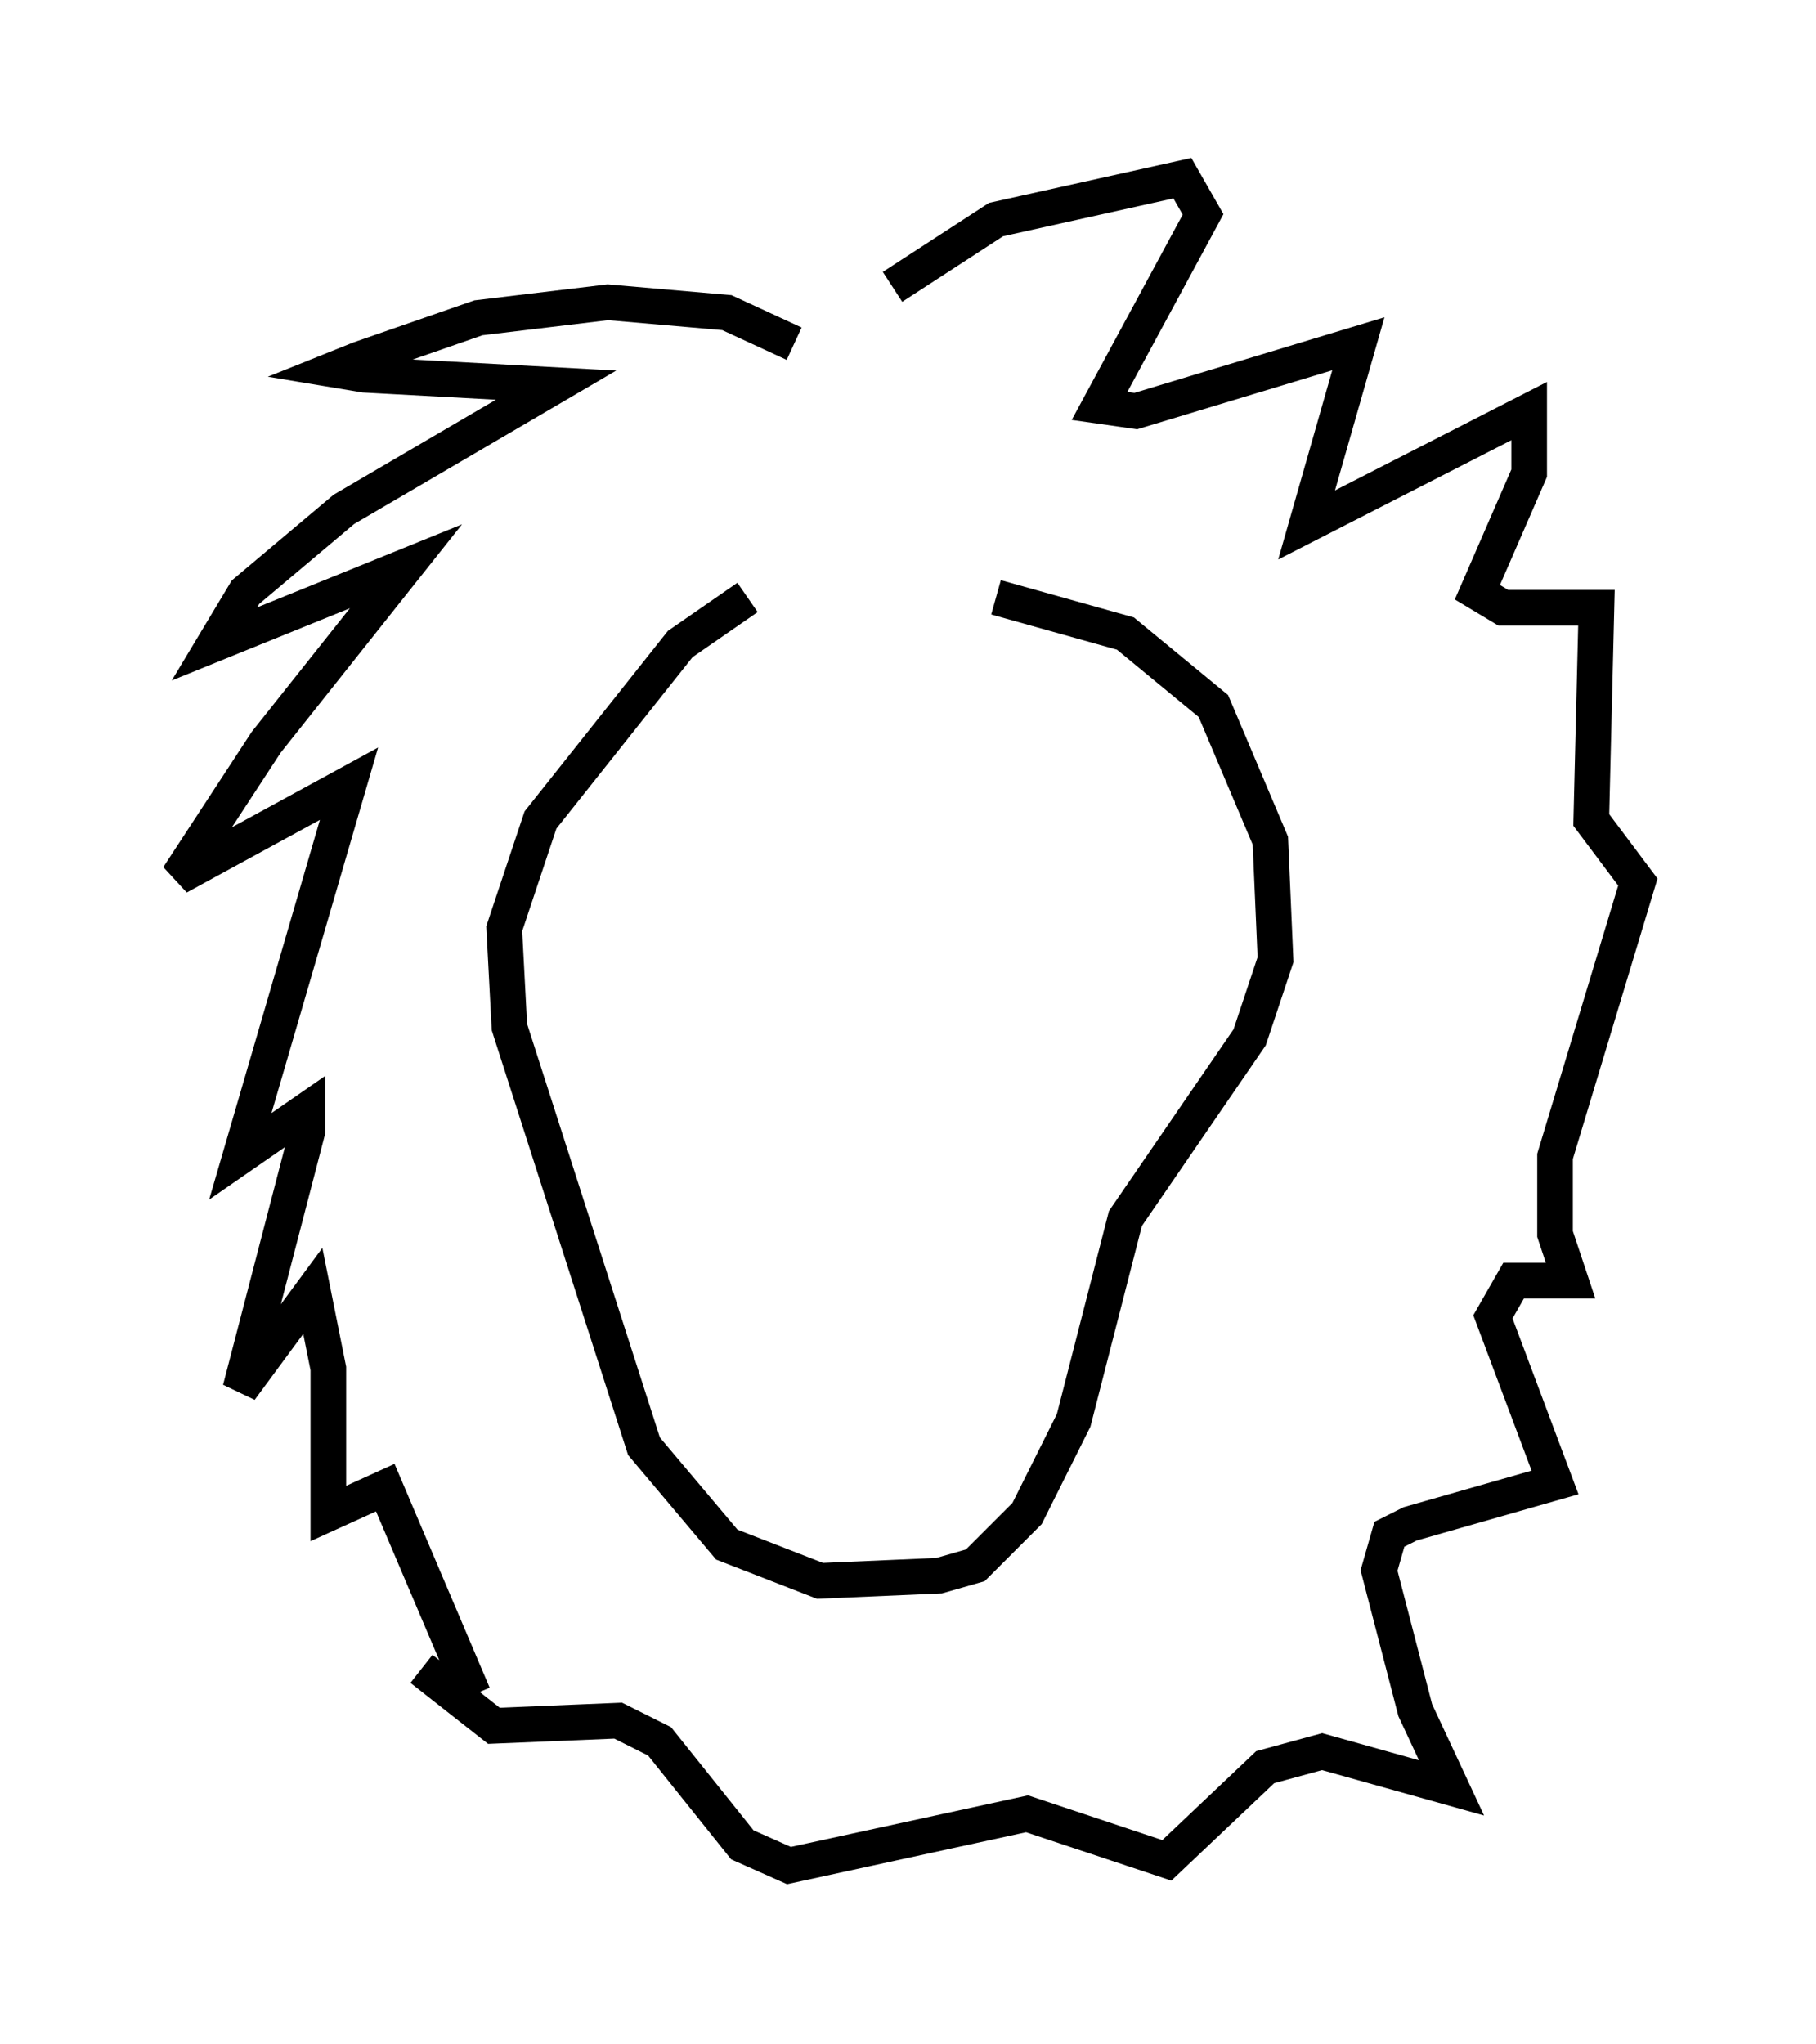 <?xml version="1.0" encoding="utf-8" ?>
<svg baseProfile="full" height="57.352" version="1.1" width="50.961" xmlns="http://www.w3.org/2000/svg" xmlns:ev="http://www.w3.org/2001/xml-events" xmlns:xlink="http://www.w3.org/1999/xlink"><defs /><rect fill="white" height="57.352" width="50.961" x="0" y="0" /><path d="M24.754, 15.749 m-3.777, 1.017 l-1.888, 1.307 -3.922, 4.939 l-1.017, 3.05 0.145, 2.76 l3.777, 11.765 2.324, 2.76 l2.615, 1.017 3.341, -0.145 l1.017, -0.291 1.453, -1.453 l1.307, -2.615 1.453, -5.665 l3.486, -5.084 0.726, -2.179 l-0.145, -3.341 -1.598, -3.777 l-2.469, -2.034 -3.631, -1.017 m-5.665, -7.117 l-1.888, -0.872 -3.341, -0.291 l-3.631, 0.436 -3.341, 1.162 l-0.726, 0.291 0.872, 0.145 l5.374, 0.291 -5.955, 3.486 l-2.76, 2.324 -0.872, 1.453 l5.374, -2.179 -3.922, 4.939 l-2.469, 3.777 4.793, -2.615 l-3.05, 10.458 1.888, -1.307 l0.0, 0.581 -1.888, 7.263 l2.034, -2.76 0.436, 2.179 l0.0, 4.067 1.598, -0.726 l2.469, 5.81 m11.765, -39.508 l2.905, -1.888 5.229, -1.162 l0.581, 1.017 -2.905, 5.374 l1.017, 0.145 6.246, -1.888 l-1.453, 5.084 6.246, -3.196 l0.0, 1.743 -1.453, 3.341 l0.726, 0.436 2.615, 0.0 l-0.145, 5.955 1.307, 1.743 l-2.324, 7.698 0.0, 2.179 l0.436, 1.307 -1.598, 0.0 l-0.581, 1.017 1.743, 4.648 l-4.067, 1.162 -0.581, 0.291 l-0.291, 1.017 1.017, 3.922 l1.017, 2.179 -3.631, -1.017 l-1.598, 0.436 -2.76, 2.615 l-3.922, -1.307 -6.682, 1.453 l-1.307, -0.581 -2.324, -2.905 l-1.162, -0.581 -3.486, 0.145 l-2.034, -1.598 m11.62, -10.313 l0.0, 0.0 " fill="none" stroke="black" stroke-width="1" /></svg>